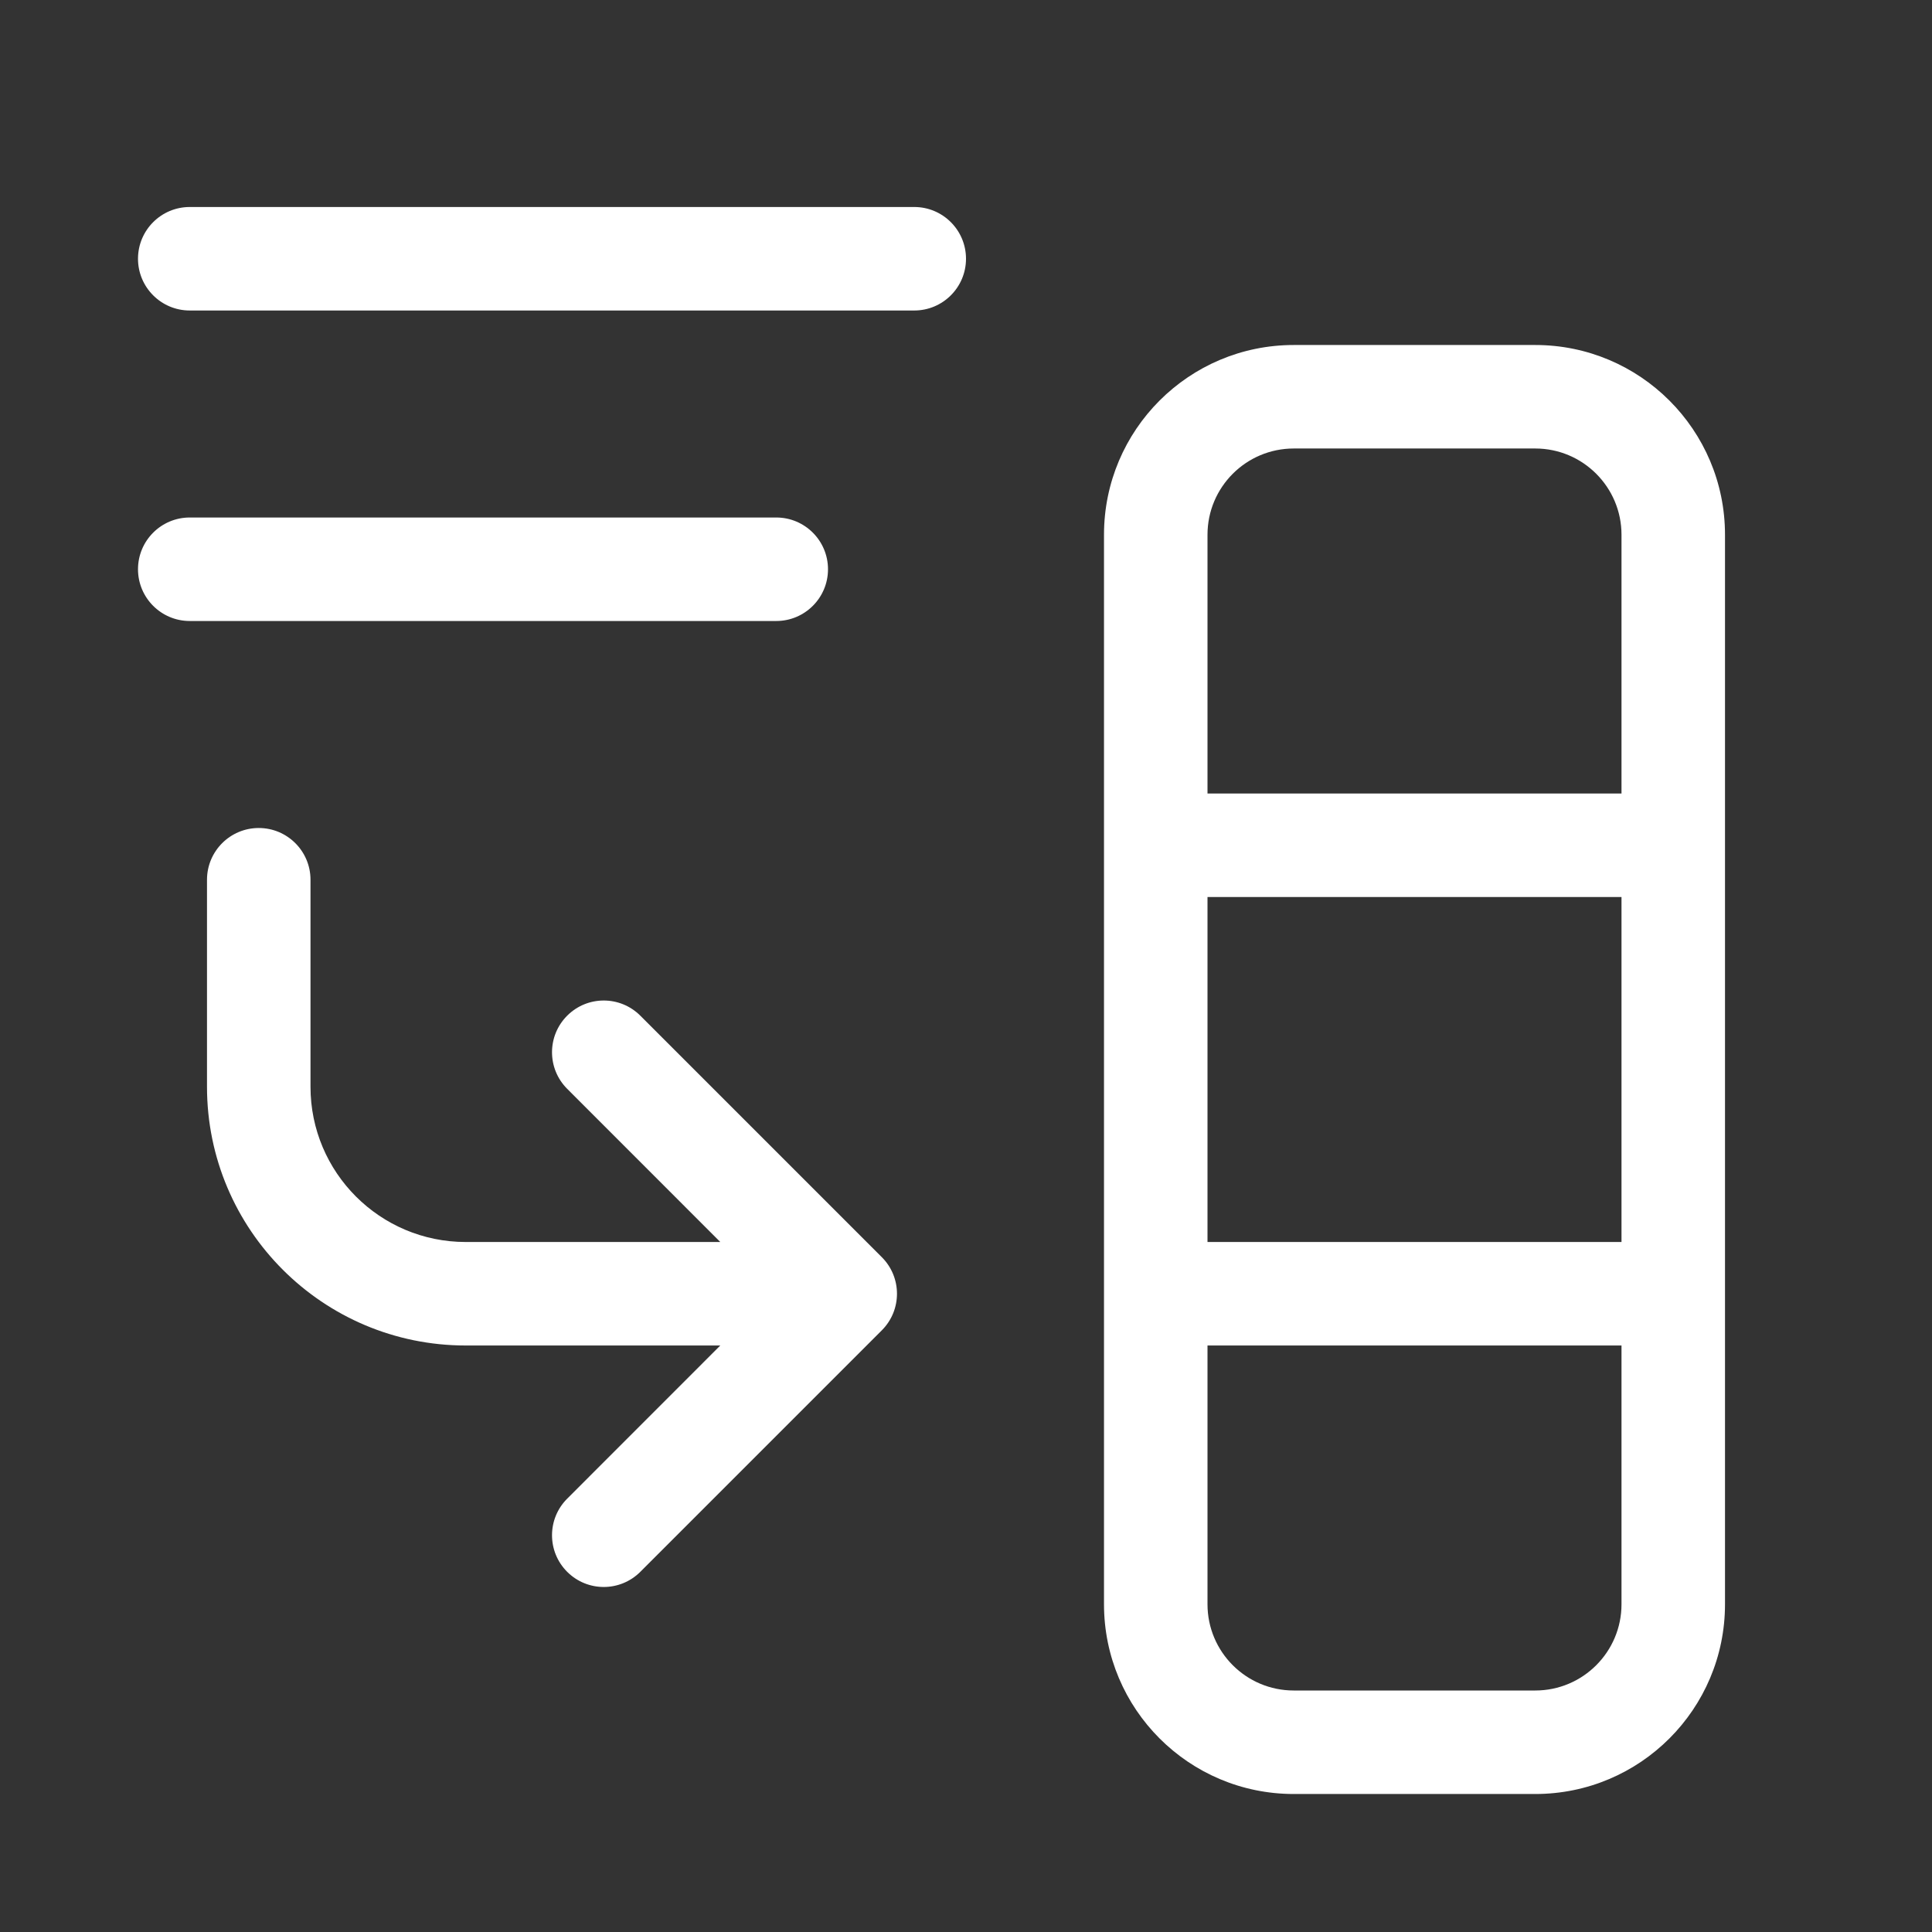 <svg width="28" height="28" viewBox="0 0 28 28" fill="none" xmlns="http://www.w3.org/2000/svg">
<rect x="0" y="0" width="28" height="28" fill="#333333" stroke="none"/>
<path d="M2.75 3C2.336 3 2 3.336 2 3.75C2 4.164 2.336 4.5 2.75 4.5H13.25C13.664 4.5 14 4.164 14 3.75C14 3.336 13.664 3 13.25 3H2.75ZM2.75 7.5C2.336 7.5 2 7.836 2 8.25C2 8.664 2.336 9 2.75 9H11.25C11.664 9 12 8.664 12 8.25C12 7.836 11.664 7.5 11.25 7.5H2.75ZM18.75 5C17.231 5 16 6.231 16 7.75V23.25C16 24.769 17.231 26 18.75 26H22.25C23.769 26 25 24.769 25 23.25V7.75C25 6.231 23.769 5 22.25 5H18.75ZM17.5 7.75C17.5 7.06 18.06 6.5 18.75 6.5H22.25C22.94 6.5 23.5 7.06 23.5 7.75V11.5H17.5V7.75ZM17.5 13H23.5V18H17.5V13ZM23.5 19.5V23.25C23.5 23.94 22.94 24.5 22.25 24.5H18.75C18.06 24.5 17.5 23.94 17.5 23.25V19.5H23.5ZM3.75 12C4.164 12 4.5 12.336 4.5 12.75V15.75C4.5 16.993 5.507 18 6.75 18H10.439L8.22 15.78C7.927 15.487 7.927 15.013 8.22 14.72C8.513 14.427 8.987 14.427 9.28 14.72L12.78 18.22C13.073 18.513 13.073 18.987 12.78 19.28L9.28 22.78C8.987 23.073 8.513 23.073 8.22 22.78C7.927 22.487 7.927 22.013 8.22 21.72L10.439 19.5H6.75C4.679 19.5 3 17.821 3 15.75V12.75C3 12.336 3.336 12 3.75 12Z" fill="#ffffff"/>
</svg>

